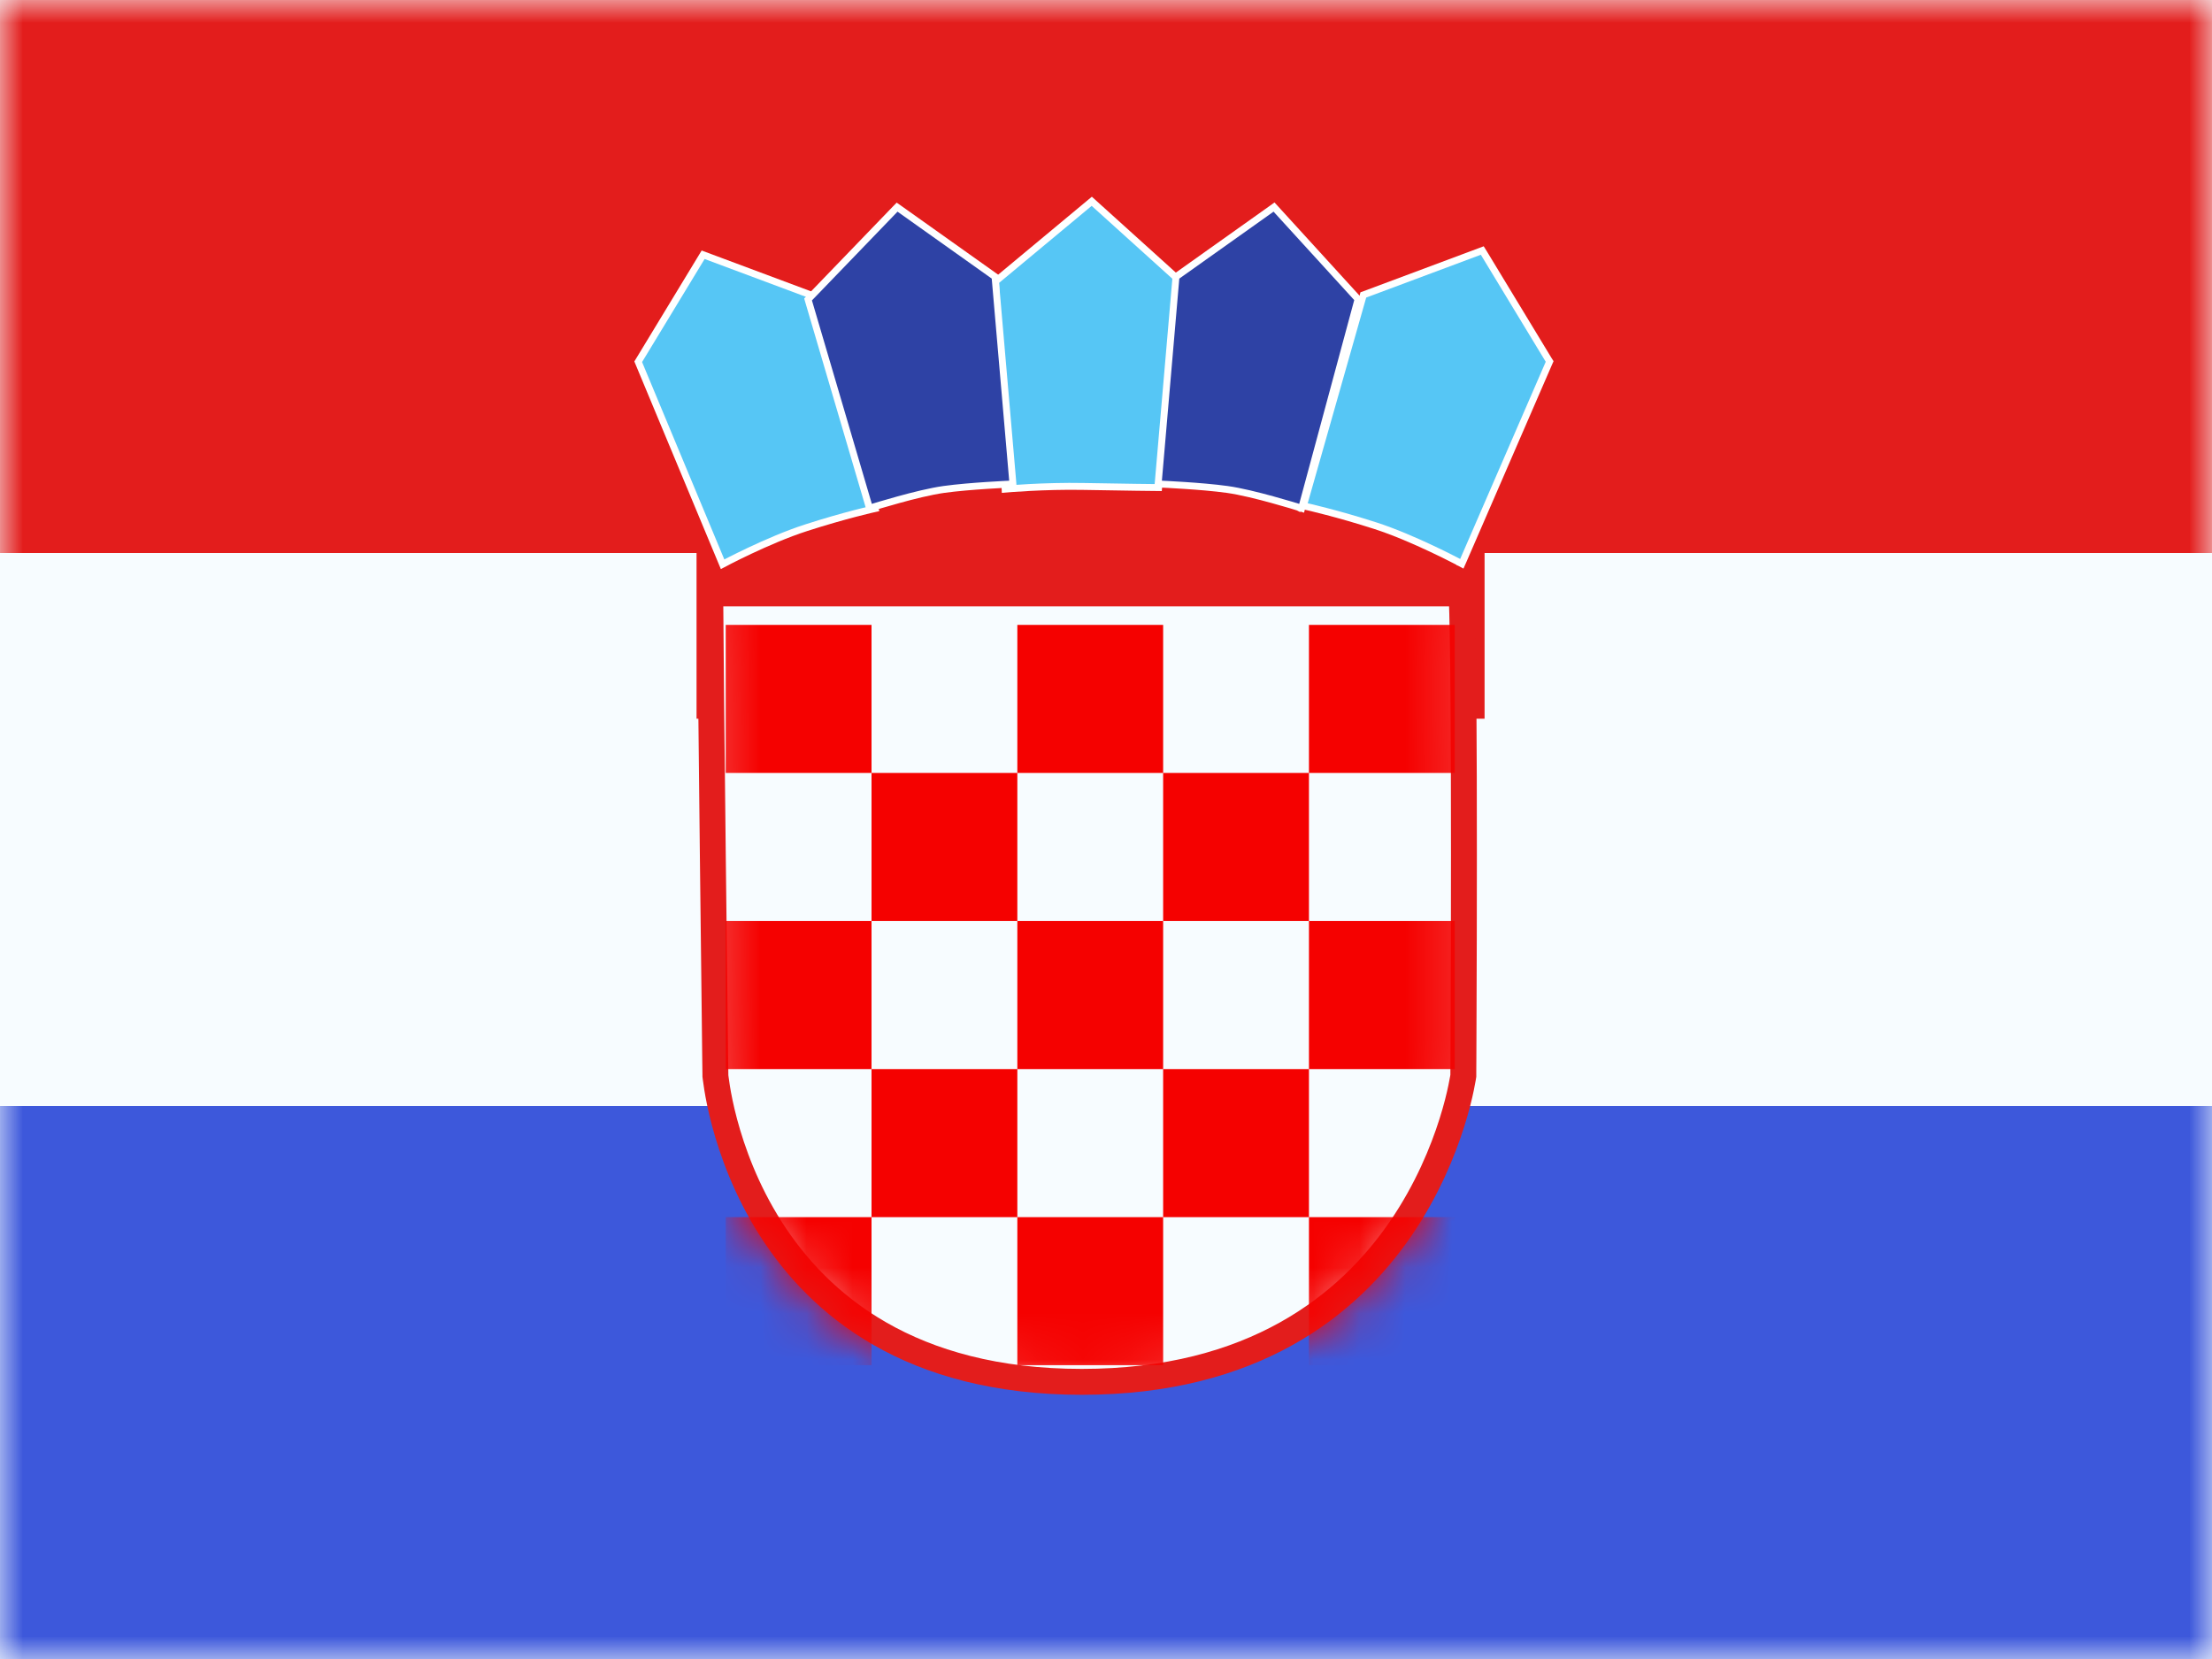 <svg width="48" height="36" fill="none" xmlns="http://www.w3.org/2000/svg">
  <path fill-rule="evenodd" clip-rule="evenodd" d="M0 0V36H48V0H0Z" fill="#F7FCFF" />
  <mask id="mask0_123_5235" style="mask-type:luminance" maskUnits="userSpaceOnUse" x="0" y="0"
    width="48" height="36">
    <path fill-rule="evenodd" clip-rule="evenodd" d="M0 0V36H48V0H0Z" fill="white" />
  </mask>
  <g mask="url(#mask0_123_5235)">
    <path fill-rule="evenodd" clip-rule="evenodd" d="M0 0V12H48V0H0Z" fill="#E31D1C" />
    <path fill-rule="evenodd" clip-rule="evenodd" d="M0 24V36H48V24H0Z" fill="#3D58DB" />
    <rect x="15.115" y="9.596" width="17.1" height="6" fill="#E31D1C" />
    <path
      d="M15.412 12.877H31.717C31.757 13.862 31.767 16.271 31.767 18.543C31.767 19.794 31.764 20.999 31.76 21.891C31.759 22.337 31.757 22.705 31.756 22.961L31.754 23.258L31.754 23.336L31.754 23.343C31.752 23.355 31.75 23.372 31.746 23.395C31.738 23.442 31.725 23.513 31.706 23.603C31.669 23.784 31.606 24.044 31.507 24.358C31.309 24.986 30.968 25.822 30.397 26.657C29.262 28.314 27.205 29.986 23.475 29.986C19.747 29.986 17.775 28.312 16.722 26.657C16.191 25.823 15.891 24.987 15.723 24.358C15.639 24.044 15.589 23.783 15.56 23.602C15.545 23.511 15.536 23.441 15.53 23.394C15.528 23.37 15.526 23.353 15.524 23.341L15.524 23.335L15.524 23.32L15.523 23.242L15.519 22.948L15.507 21.885C15.496 20.998 15.482 19.8 15.468 18.554C15.443 16.303 15.417 13.897 15.412 12.877Z"
      fill="#F7FCFF" stroke="#E31D1C" stroke-width="0.562" />
    <mask id="mask1_123_5235" style="mask-type:luminance" maskUnits="userSpaceOnUse" x="15" y="12"
      width="18" height="19">
      <path
        d="M15.412 12.877H31.717C31.757 13.862 31.767 16.271 31.767 18.543C31.767 19.794 31.764 20.999 31.76 21.891C31.759 22.337 31.757 22.705 31.756 22.961L31.754 23.258L31.754 23.336L31.754 23.343C31.752 23.355 31.75 23.372 31.746 23.395C31.738 23.442 31.725 23.513 31.706 23.603C31.669 23.784 31.606 24.044 31.507 24.358C31.309 24.986 30.968 25.822 30.397 26.657C29.262 28.314 27.205 29.986 23.475 29.986C19.747 29.986 17.775 28.312 16.722 26.657C16.191 25.823 15.891 24.987 15.723 24.358C15.639 24.044 15.589 23.783 15.56 23.602C15.545 23.511 15.536 23.441 15.53 23.394C15.528 23.37 15.526 23.353 15.524 23.341L15.524 23.335L15.524 23.32L15.523 23.242L15.519 22.948L15.507 21.885C15.496 20.998 15.482 19.8 15.468 18.554C15.443 16.303 15.417 13.897 15.412 12.877Z"
        fill="white" stroke="white" stroke-width="0.562" />
    </mask>
    <g mask="url(#mask1_123_5235)">
      <path fill-rule="evenodd" clip-rule="evenodd"
        d="M15.748 13.56H18.912V16.773H15.748V13.56ZM18.912 16.773H22.076V19.986H18.912V16.773ZM22.076 23.199H18.912V26.412H22.076V23.199ZM15.748 19.986H18.912V23.199H15.748V19.986ZM25.24 13.56H22.076V16.773H25.24V13.56ZM28.404 13.56H31.568V16.773H28.404V13.56ZM31.568 26.412H28.404V29.624H31.568V26.412ZM22.076 26.412H25.24V29.624H22.076V26.412ZM28.404 16.773H25.24V19.986H28.404V16.773ZM25.24 23.199H28.404V26.412H25.24V23.199ZM25.24 19.986H22.076V23.199H25.24V19.986ZM28.404 19.986H31.568V23.199H28.404V19.986ZM18.912 26.412H15.748V29.624H18.912V26.412Z"
        fill="#F50100" />
    </g>
    <path fill-rule="evenodd" clip-rule="evenodd"
      d="M15.68 12.244C15.68 12.244 16.658 11.721 17.493 11.452C18.328 11.182 18.988 11.035 18.988 11.035L17.746 6.457L15.258 5.528L13.849 7.85L15.68 12.244Z"
      fill="#56C6F5" stroke="white" stroke-width="0.15" />
    <path fill-rule="evenodd" clip-rule="evenodd"
      d="M21.811 10.614C21.811 10.614 22.646 10.539 23.523 10.556C24.4 10.573 25.142 10.58 25.142 10.58L25.57 6.065L23.691 4.368L21.603 6.105L21.811 10.614Z"
      fill="#56C6F5" stroke="white" stroke-width="0.15" />
    <path
      d="M18.847 10.956L18.868 11.029L18.941 11.006L18.919 10.934L18.941 11.006L18.941 11.006L18.941 11.006L18.942 11.006L18.944 11.005L18.952 11.003L18.983 10.993C19.011 10.984 19.051 10.972 19.101 10.957C19.2 10.927 19.339 10.887 19.496 10.844C19.81 10.757 20.194 10.661 20.48 10.621C20.769 10.581 21.124 10.553 21.408 10.534C21.55 10.524 21.673 10.518 21.762 10.513C21.806 10.511 21.841 10.509 21.865 10.508L21.893 10.507L21.9 10.506L21.901 10.506L21.902 10.506L21.902 10.506L21.902 10.506L21.98 10.503L21.974 10.425L21.595 6.038L21.592 6.004L21.564 5.984L19.52 4.532L19.467 4.495L19.422 4.541L17.565 6.467L17.535 6.498L17.547 6.54L18.847 10.956Z"
      fill="#2E42A5" stroke="white" stroke-width="0.15" />
    <mask id="mask2_123_5235" style="mask-type:luminance" maskUnits="userSpaceOnUse" x="17" y="4"
      width="6" height="8">
      <path
        d="M18.847 10.956L18.868 11.029L18.941 11.006L18.919 10.934L18.941 11.006L18.941 11.006L18.941 11.006L18.942 11.006L18.944 11.005L18.952 11.003L18.983 10.993C19.011 10.984 19.051 10.972 19.101 10.957C19.2 10.927 19.339 10.887 19.496 10.844C19.81 10.757 20.194 10.661 20.48 10.621C20.769 10.581 21.124 10.553 21.408 10.534C21.55 10.524 21.673 10.518 21.762 10.513C21.806 10.511 21.841 10.509 21.865 10.508L21.893 10.507L21.9 10.506L21.901 10.506L21.902 10.506L21.902 10.506L21.902 10.506L21.98 10.503L21.974 10.425L21.595 6.038L21.592 6.004L21.564 5.984L19.52 4.532L19.467 4.495L19.422 4.541L17.565 6.467L17.535 6.498L17.547 6.54L18.847 10.956Z"
        fill="white" stroke="white" stroke-width="0.15" />
    </mask>
    <g mask="url(#mask2_123_5235)">
    </g>
    <path
      d="M28.265 10.954L28.245 11.03L28.17 11.006L28.193 10.934L28.17 11.006L28.17 11.006L28.17 11.006L28.17 11.006L28.168 11.005L28.16 11.003L28.128 10.993C28.101 10.984 28.061 10.972 28.011 10.957C27.912 10.927 27.773 10.887 27.616 10.844C27.301 10.757 26.918 10.661 26.631 10.621C26.342 10.581 25.987 10.553 25.703 10.534C25.562 10.524 25.438 10.518 25.35 10.513C25.306 10.511 25.271 10.509 25.247 10.508L25.219 10.507L25.212 10.506L25.21 10.506L25.21 10.506L25.21 10.506L25.21 10.506L25.131 10.503L25.138 10.425L25.516 6.038L25.519 6.004L25.548 5.984L27.592 4.532L27.646 4.493L27.691 4.542L29.442 6.461L29.47 6.491L29.459 6.531L28.265 10.954Z"
      fill="#2E42A5" stroke="white" stroke-width="0.15" />
    <mask id="mask3_123_5235" style="mask-type:luminance" maskUnits="userSpaceOnUse" x="25" y="4"
      width="5" height="8">
      <path
        d="M28.265 10.954L28.245 11.03L28.17 11.006L28.193 10.934L28.17 11.006L28.17 11.006L28.17 11.006L28.17 11.006L28.168 11.005L28.16 11.003L28.128 10.993C28.101 10.984 28.061 10.972 28.011 10.957C27.912 10.927 27.773 10.887 27.616 10.844C27.301 10.757 26.918 10.661 26.631 10.621C26.342 10.581 25.987 10.553 25.703 10.534C25.562 10.524 25.438 10.518 25.35 10.513C25.306 10.511 25.271 10.509 25.247 10.508L25.219 10.507L25.212 10.506L25.21 10.506L25.21 10.506L25.21 10.506L25.21 10.506L25.131 10.503L25.138 10.425L25.516 6.038L25.519 6.004L25.548 5.984L27.592 4.532L27.646 4.493L27.691 4.542L29.442 6.461L29.47 6.491L29.459 6.531L28.265 10.954Z"
        fill="white" stroke="white" stroke-width="0.15" />
    </mask>
    <g mask="url(#mask3_123_5235)">
    </g>
    <path
      d="M31.754 12.16L31.721 12.234L31.65 12.196L31.685 12.13L31.65 12.196L31.65 12.196L31.649 12.196L31.649 12.196L31.647 12.194L31.639 12.19L31.607 12.173C31.578 12.159 31.537 12.137 31.485 12.111C31.381 12.058 31.233 11.984 31.059 11.903C30.711 11.739 30.261 11.542 29.849 11.409C29.433 11.275 29.061 11.171 28.792 11.101C28.658 11.066 28.55 11.039 28.476 11.021C28.438 11.012 28.41 11.005 28.39 11.001L28.368 10.996L28.363 10.995L28.361 10.994L28.361 10.994L28.361 10.994L28.361 10.994L28.283 10.977L28.305 10.9L29.574 6.437L29.584 6.4L29.62 6.387L32.107 5.458L32.165 5.436L32.198 5.489L33.606 7.811L33.627 7.844L33.611 7.88L31.754 12.16Z"
      fill="#56C6F5" stroke="white" stroke-width="0.15" />
    <mask id="mask4_123_5235" style="mask-type:luminance" maskUnits="userSpaceOnUse" x="28" y="5"
      width="6" height="8">
      <path
        d="M31.754 12.16L31.721 12.234L31.65 12.196L31.685 12.13L31.65 12.196L31.65 12.196L31.649 12.196L31.649 12.196L31.647 12.194L31.639 12.19L31.607 12.173C31.578 12.159 31.537 12.137 31.485 12.111C31.381 12.058 31.233 11.984 31.059 11.903C30.711 11.739 30.261 11.542 29.849 11.409C29.433 11.275 29.061 11.171 28.792 11.101C28.658 11.066 28.55 11.039 28.476 11.021C28.438 11.012 28.41 11.005 28.39 11.001L28.368 10.996L28.363 10.995L28.361 10.994L28.361 10.994L28.361 10.994L28.361 10.994L28.283 10.977L28.305 10.9L29.574 6.437L29.584 6.4L29.62 6.387L32.107 5.458L32.165 5.436L32.198 5.489L33.606 7.811L33.627 7.844L33.611 7.88L31.754 12.16Z"
        fill="white" stroke="white" stroke-width="0.15" />
    </mask>
    <g mask="url(#mask4_123_5235)">
    </g>
  </g>
</svg>
